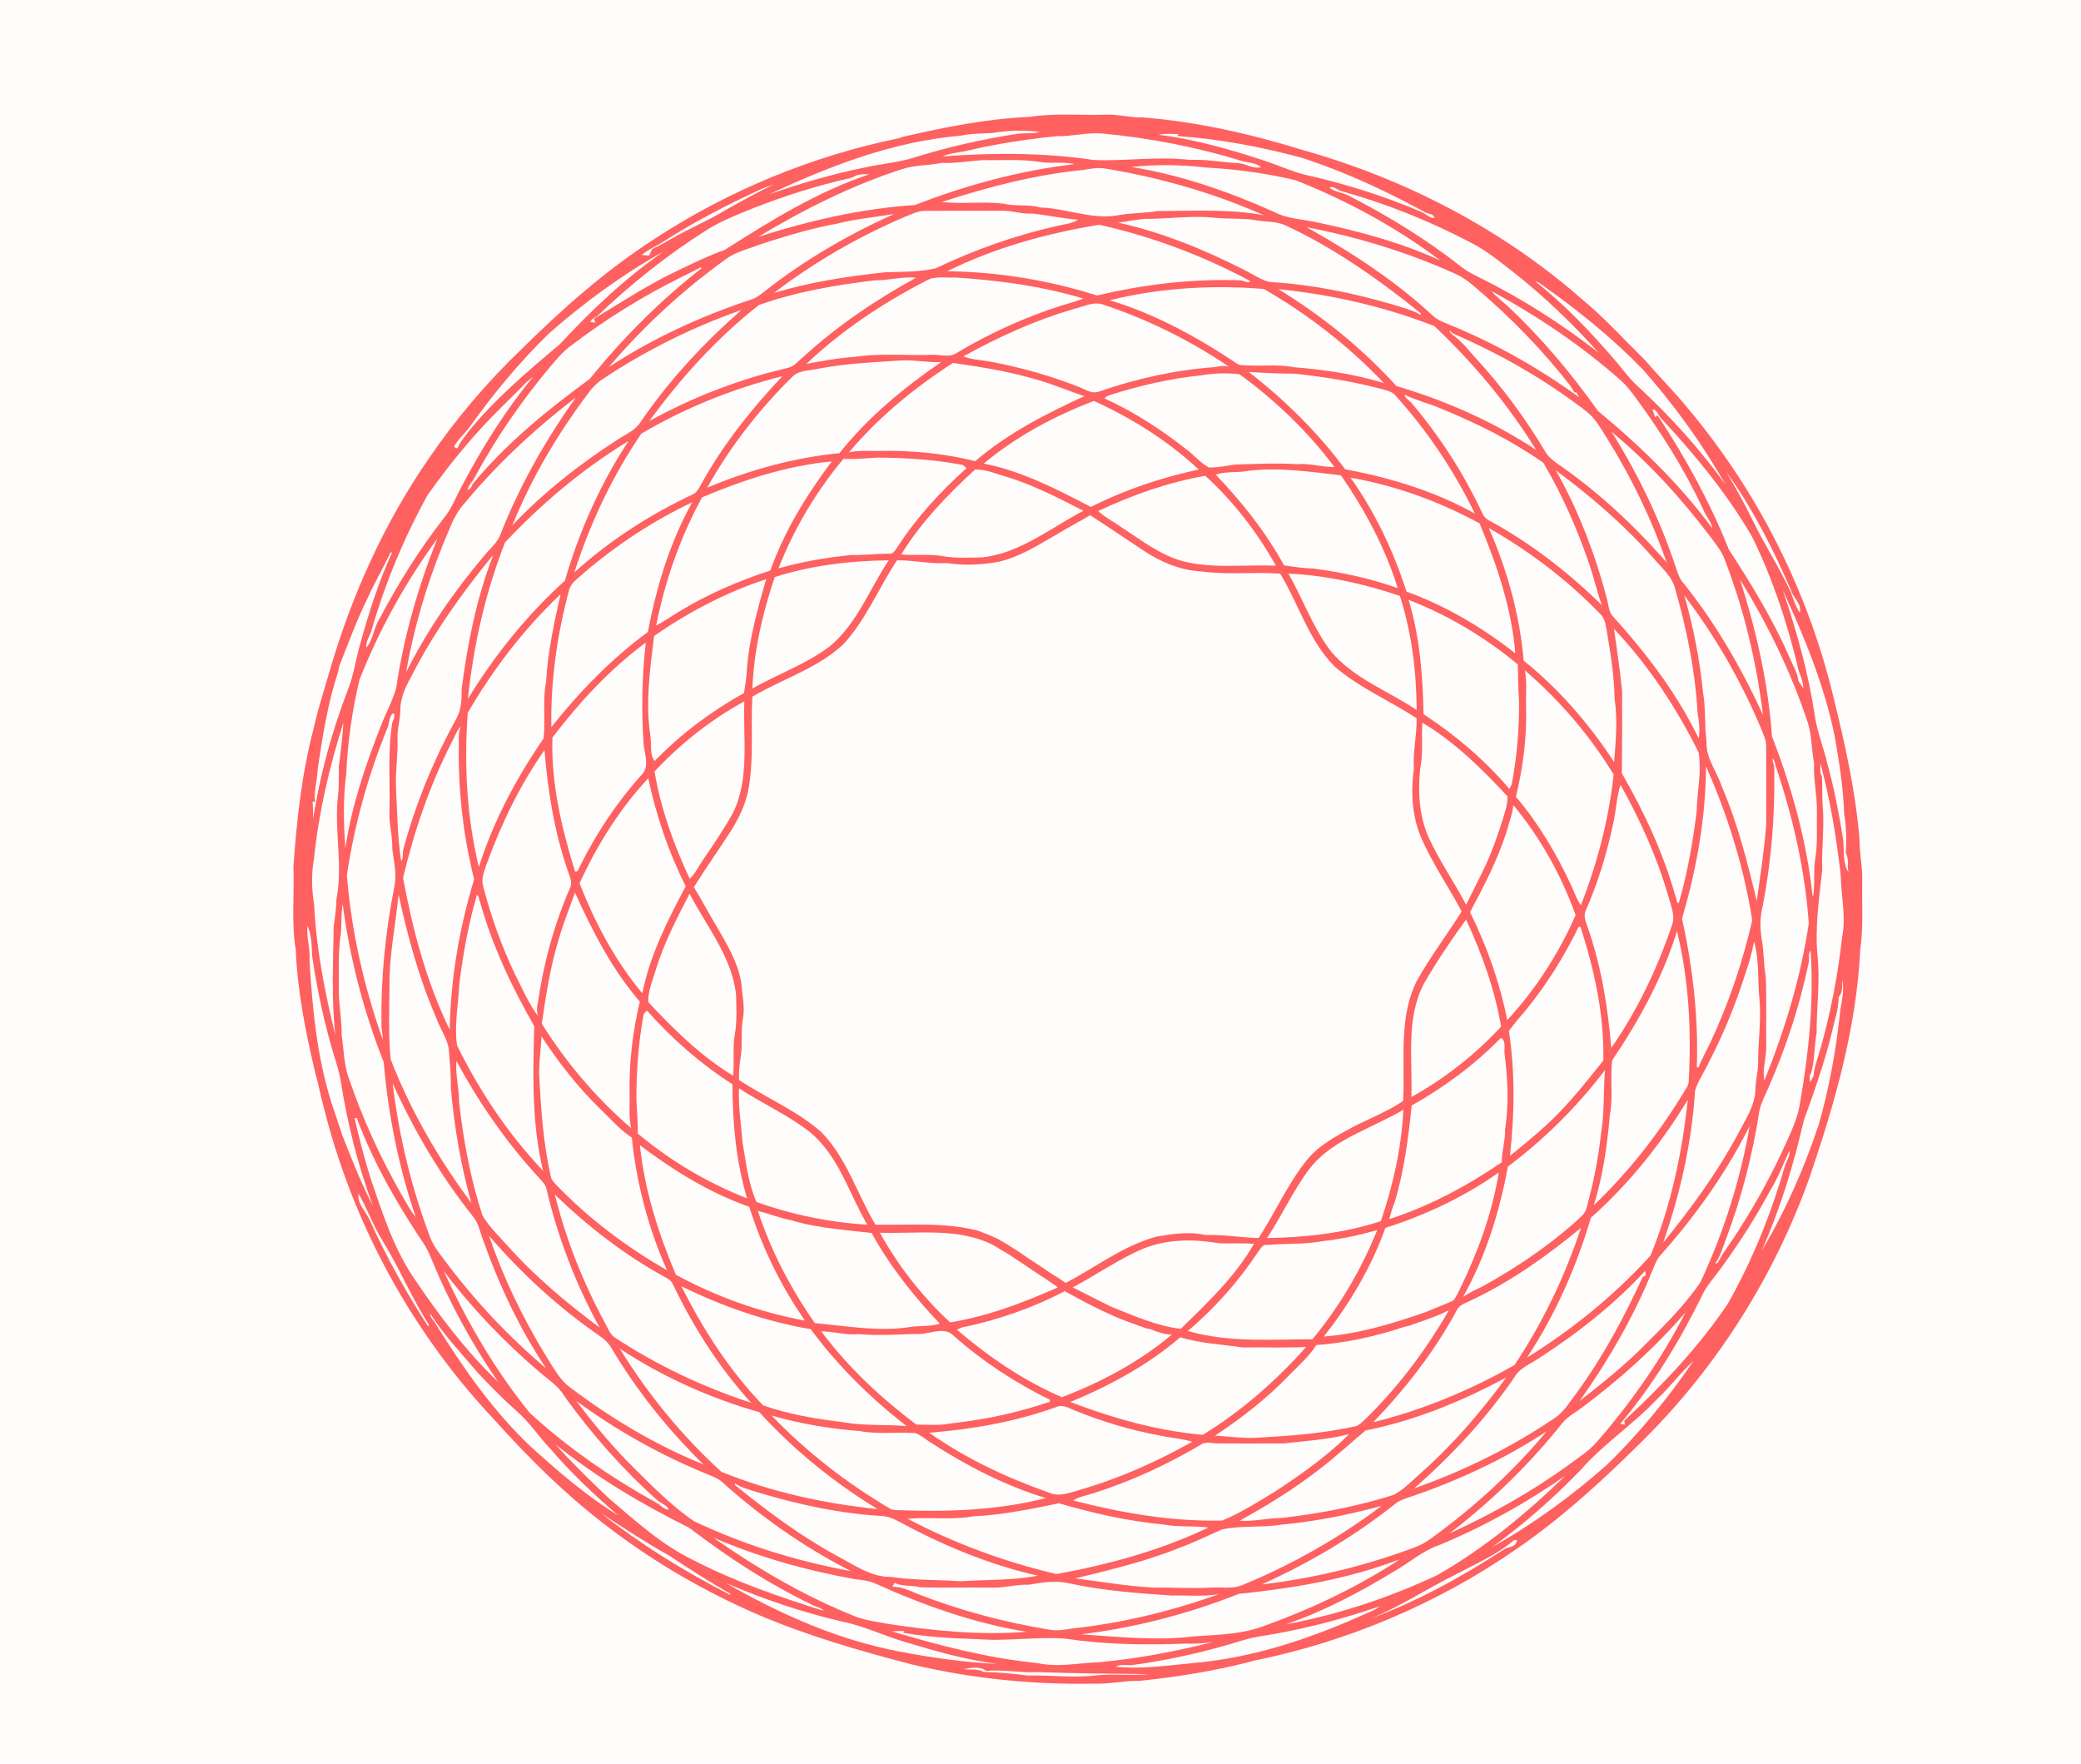 <?xml version="1.0" encoding="UTF-8" ?>
<!DOCTYPE svg PUBLIC "-//W3C//DTD SVG 1.1//EN" "http://www.w3.org/Graphics/SVG/1.1/DTD/svg11.dtd">
<svg width="780pt" height="661pt" viewBox="0 0 780 661" version="1.1" xmlns="http://www.w3.org/2000/svg">
<path fill="#fffcfc" d=" M 0.00 0.00 L 780.00 0.00 L 780.00 661.00 L 0.00 661.00 L 0.00 0.00 Z" />
<path fill="#ff6060" d=" M 385.92 43.81 C 395.21 42.33 404.65 43.26 414.01 42.99 C 418.76 42.70 423.38 44.16 428.12 43.99 C 448.64 45.60 468.85 50.21 488.51 56.29 C 526.56 67.04 562.54 85.63 592.40 111.66 C 601.13 118.86 608.76 127.26 616.79 135.20 C 621.97 141.34 627.75 146.96 632.80 153.22 C 658.90 184.36 677.70 221.60 687.17 261.12 C 691.55 278.85 695.57 296.76 697.01 314.99 C 696.92 320.02 698.18 324.96 698.00 330.00 C 697.81 338.64 698.53 347.34 697.25 355.92 C 695.87 385.22 687.67 413.67 678.26 441.29 C 664.78 479.11 642.63 513.87 613.80 541.84 C 599.53 555.94 584.61 569.51 568.00 580.83 C 538.73 601.04 505.32 615.17 470.48 622.30 C 456.26 626.13 441.65 628.44 427.03 629.98 C 421.32 629.83 415.72 631.27 410.02 631.01 C 387.10 631.45 364.14 629.13 341.82 623.82 C 321.95 618.68 302.14 612.92 283.26 604.79 C 264.41 596.53 246.44 586.24 229.99 573.86 C 213.50 561.68 198.82 547.22 185.16 531.98 C 154.12 499.05 131.86 457.94 121.09 413.99 C 119.99 410.20 119.45 406.26 118.25 402.52 C 114.64 387.18 111.47 371.62 110.86 355.87 C 109.13 345.69 110.40 335.28 109.98 325.00 C 111.19 307.39 113.13 289.69 117.68 272.55 C 119.17 265.75 121.36 259.12 123.28 252.43 C 131.50 223.86 143.77 196.36 160.71 171.87 C 170.88 156.95 182.63 143.13 195.69 130.66 C 211.01 115.48 227.31 101.13 245.49 89.42 C 273.26 71.26 304.50 58.47 336.99 51.78 C 337.36 51.65 338.11 51.39 338.48 51.26 C 354.09 47.68 369.90 44.47 385.92 43.81 Z" />
<path fill="#fffcfc" d=" M 360.14 50.85 C 364.03 49.99 367.99 50.06 371.94 49.83 C 377.82 48.90 383.84 48.65 389.75 49.46 C 387.19 50.17 384.52 49.85 381.91 50.07 C 368.23 52.14 354.69 55.21 341.49 59.39 C 335.79 61.01 329.85 61.46 324.09 62.79 C 311.89 65.24 299.93 68.77 288.18 72.86 C 310.95 62.21 334.89 52.95 360.14 50.85 Z" />
<path fill="#fffcfc" d=" M 396.04 51.02 C 401.71 51.20 407.25 49.57 412.94 50.01 C 430.58 51.67 448.11 55.02 465.08 60.21 C 467.63 61.08 470.55 60.84 472.73 62.64 C 469.64 63.42 466.95 61.32 463.96 61.12 C 457.94 60.86 452.02 59.60 445.97 59.94 C 433.97 58.51 421.97 60.47 409.95 59.96 C 391.23 57.18 372.05 57.21 353.27 58.62 C 356.30 57.22 359.70 57.24 362.89 56.40 C 373.79 53.81 384.91 52.19 396.04 51.02 Z" />
<path fill="#fffcfc" d=" M 434.29 50.50 C 436.71 49.94 439.23 50.21 441.71 50.26 L 441.33 50.99 C 457.26 52.09 473.09 55.11 488.51 59.30 C 504.45 64.56 519.71 71.66 534.42 79.71 C 535.50 80.13 537.54 80.25 537.65 81.71 C 535.70 81.82 534.30 79.92 532.52 79.32 C 518.50 73.35 503.88 68.78 489.00 65.46 C 483.82 64.15 478.97 61.83 473.88 60.22 C 460.97 55.96 447.79 52.19 434.29 50.50 Z" />
<path fill="#fffcfc" d=" M 352.98 61.05 C 358.00 61.25 362.96 60.40 367.96 60.03 C 375.32 60.09 382.73 59.58 390.04 60.73 C 394.25 61.40 398.58 60.48 402.73 61.53 C 382.23 63.91 362.14 69.37 342.93 76.84 C 322.93 78.14 303.19 82.69 284.11 88.81 C 301.18 78.54 319.12 69.53 338.11 63.39 C 342.92 61.76 348.05 62.11 352.98 61.05 Z" />
<path fill="#fffcfc" d=" M 424.00 62.57 C 433.27 61.57 442.77 61.71 452.05 62.79 C 463.33 63.40 474.62 64.93 485.61 67.54 C 504.85 75.18 523.31 85.14 539.84 97.63 C 525.25 90.94 509.60 86.71 493.93 83.41 C 488.44 82.09 482.54 82.15 477.47 79.39 C 460.40 71.77 442.49 65.53 424.00 62.57 Z" />
<path fill="#fffcfc" d=" M 353.00 75.71 C 370.20 70.09 387.83 65.49 405.87 63.71 C 408.57 63.26 411.33 62.71 414.09 63.14 C 434.57 66.52 454.80 72.23 473.71 80.67 C 460.65 78.20 447.25 79.09 434.02 79.08 C 428.99 79.97 423.86 79.74 418.86 80.72 C 409.07 82.38 399.65 78.04 389.93 77.78 C 385.43 76.44 380.69 77.48 376.16 76.32 C 368.48 75.45 360.70 76.50 353.00 75.71 Z" />
<path fill="#fffcfc" d=" M 321.19 65.65 C 322.66 65.26 324.21 65.18 325.73 65.36 C 306.30 71.86 288.77 82.78 271.57 93.69 C 265.65 95.77 260.00 98.54 254.35 101.25 C 243.29 106.45 233.06 113.18 222.61 119.46 L 223.15 120.96 C 222.68 120.87 221.76 120.71 221.29 120.62 C 221.77 119.64 222.70 119.03 223.69 118.63 C 236.34 106.54 250.09 95.56 264.89 86.20 C 270.28 82.81 276.23 80.48 282.11 78.10 C 293.79 73.52 305.78 69.66 318.04 66.90 C 319.16 66.68 320.17 66.15 321.19 65.65 Z" />
<path fill="#fffcfc" d=" M 284.96 71.02 C 286.58 70.30 288.25 69.73 289.94 69.21 C 283.80 72.06 277.91 75.40 272.00 78.69 C 265.38 82.76 258.14 85.68 251.43 89.61 C 249.16 90.94 246.86 92.22 244.46 93.32 C 244.17 93.93 243.60 95.14 243.31 95.75 C 242.39 95.71 241.46 95.65 240.55 95.59 C 243.08 93.35 246.28 92.20 249.04 90.31 C 260.49 82.95 272.63 76.74 284.96 71.02 Z" />
<path fill="#fffcfc" d=" M 498.27 70.33 C 500.05 69.49 501.38 71.44 503.05 71.71 C 519.68 76.34 535.78 82.83 551.08 90.81 C 556.90 93.74 561.95 97.89 567.07 101.85 C 578.65 110.93 589.29 121.19 599.12 132.11 C 585.27 121.40 570.46 111.89 554.75 104.13 C 552.37 102.97 549.99 101.76 547.90 100.13 C 534.75 89.79 520.45 80.98 505.57 73.37 C 503.22 72.11 500.40 72.02 498.27 70.33 Z" />
<path fill="#fffcfc" d=" M 339.25 81.23 C 341.74 80.25 344.24 78.95 346.99 79.02 C 356.30 78.98 365.62 79.01 374.94 79.00 C 378.99 78.78 382.89 80.31 386.96 80.04 C 392.68 80.65 398.33 81.93 404.10 82.33 C 401.68 83.90 398.75 84.05 396.03 84.71 C 380.36 88.26 365.13 93.66 350.64 100.58 C 344.54 101.99 338.15 101.82 331.91 102.04 C 317.79 103.51 303.68 105.68 290.06 109.80 C 305.16 98.25 321.77 88.69 339.25 81.23 Z" />
<path fill="#fffcfc" d=" M 313.88 83.79 C 320.87 82.00 328.08 81.40 335.17 80.19 C 317.88 87.93 301.37 97.54 286.47 109.28 C 284.92 110.54 283.30 111.77 281.34 112.31 C 262.70 118.55 244.63 126.77 228.19 137.59 C 241.24 122.22 256.18 108.50 272.57 96.76 C 276.20 94.27 280.58 93.29 284.63 91.70 C 285.60 91.36 286.58 91.04 287.57 90.72 C 296.21 87.98 304.95 85.41 313.88 83.79 Z" />
<path fill="#fffcfc" d=" M 429.04 82.04 C 437.70 82.09 446.34 80.72 455.01 81.58 C 460.36 82.23 465.80 81.61 471.12 82.61 C 474.63 83.18 478.33 82.91 481.66 84.39 C 500.05 92.91 516.70 104.66 532.42 117.34 C 532.45 117.53 532.51 117.90 532.55 118.09 C 529.57 116.18 526.08 115.44 522.77 114.36 C 507.50 109.84 491.74 106.60 475.84 105.68 C 472.49 104.86 469.67 102.78 466.61 101.29 C 451.53 93.61 435.69 87.08 419.12 83.45 C 422.44 83.05 425.70 82.25 429.04 82.04 Z" />
<path fill="#fffcfc" d=" M 355.05 101.65 C 372.89 92.80 392.37 87.46 411.98 84.23 C 431.72 88.62 450.84 95.78 468.65 105.37 C 467.92 106.40 465.80 104.96 464.65 105.05 C 446.69 104.45 428.68 106.58 411.22 110.76 C 393.07 105.01 374.08 101.90 355.05 101.65 Z" />
<path fill="#fffcfc" d=" M 489.75 85.16 C 509.15 88.90 528.18 94.70 546.15 102.93 C 548.94 104.30 551.41 106.24 553.71 108.31 C 566.49 119.19 578.22 131.31 588.56 144.52 C 589.11 145.36 589.63 146.22 590.12 147.11 L 590.75 146.97 C 591.04 147.46 591.62 148.42 591.91 148.90 C 576.77 137.95 560.41 128.66 543.09 121.63 C 541.12 120.77 539.03 120.04 537.39 118.63 C 523.14 105.34 506.71 94.65 489.75 85.16 Z" />
<path fill="#fffcfc" d=" M 205.87 124.86 C 219.08 113.30 233.33 102.82 248.69 94.29 C 234.42 104.20 221.69 116.21 209.91 128.94 C 197.82 139.10 185.68 149.38 175.65 161.66 C 174.17 163.75 172.39 165.67 171.41 168.07 L 170.16 167.48 C 171.47 164.85 173.73 162.95 175.54 160.70 C 184.63 147.94 194.62 135.77 205.87 124.86 Z" />
<path fill="#fffcfc" d=" M 262.48 100.26 L 263.09 100.45 C 247.45 112.57 233.47 126.71 221.01 142.05 C 205.16 153.64 189.72 166.19 177.17 181.39 C 176.86 182.39 176.24 183.29 175.25 183.70 C 175.43 181.80 177.19 180.60 177.95 178.92 C 185.90 164.10 195.54 150.21 206.33 137.32 C 208.65 134.65 210.89 131.85 213.77 129.75 C 226.83 119.75 240.87 111.01 255.62 103.74 C 257.92 102.60 260.23 101.50 262.48 100.26 Z" />
<path fill="#fffcfc" d=" M 327.95 105.05 C 333.12 105.12 338.18 103.57 343.37 104.08 C 328.36 112.31 314.06 121.94 301.39 133.50 C 299.37 135.11 297.67 137.48 294.98 137.95 C 276.98 142.14 259.56 148.88 243.38 157.80 C 255.15 141.68 268.68 126.70 284.40 114.35 C 298.38 109.32 313.22 106.81 327.95 105.05 Z" />
<path fill="#fffcfc" d=" M 347.09 105.24 C 350.40 103.23 354.40 104.25 358.06 104.00 C 374.22 105.06 390.42 107.19 405.98 111.88 C 403.27 113.07 400.38 113.71 397.58 114.60 C 383.89 119.01 370.71 124.99 358.39 132.39 C 355.54 134.20 352.09 132.70 348.96 132.99 C 339.34 133.30 329.64 132.28 320.10 133.79 C 314.09 134.13 308.18 135.33 302.26 136.36 C 315.52 123.83 330.88 113.58 347.09 105.24 Z" />
<path fill="#fffcfc" d=" M 575.37 105.39 C 576.15 105.49 576.77 105.99 577.44 106.40 C 591.06 115.93 604.06 126.43 615.67 138.36 C 627.50 151.70 638.00 166.25 646.84 181.75 C 637.48 168.77 626.76 156.75 615.05 145.85 C 611.67 142.99 608.98 139.47 606.21 136.05 C 596.80 125.01 586.77 114.39 575.37 105.39 Z" />
<path fill="#fffcfc" d=" M 415.90 112.53 C 434.72 107.87 454.42 106.74 473.70 108.30 C 490.26 117.83 505.56 129.71 518.72 143.58 C 507.78 140.23 496.36 138.51 484.98 137.64 C 478.14 136.26 471.08 137.60 464.26 136.69 C 449.28 126.64 433.25 117.72 415.90 112.53 Z" />
<path fill="#fffcfc" d=" M 479.18 108.38 C 499.15 110.40 518.92 114.90 537.64 122.22 C 552.21 136.02 565.21 151.50 575.75 168.61 C 559.69 157.99 541.84 150.13 523.40 144.69 C 510.55 130.50 495.49 118.36 479.18 108.38 Z" />
<path fill="#fffcfc" d=" M 559.05 109.10 C 576.52 118.60 593.14 129.75 607.99 143.01 C 609.92 144.80 611.47 146.95 613.06 149.04 C 622.69 162.11 631.40 175.93 638.26 190.66 C 639.22 193.23 641.38 195.29 641.82 198.04 C 629.65 181.51 614.77 167.07 598.95 154.04 C 588.98 139.97 577.84 126.68 565.25 114.86 C 563.17 112.95 560.88 111.26 559.05 109.10 Z" />
<path fill="#fffcfc" d=" M 402.80 115.72 C 406.43 114.79 410.26 112.74 414.02 114.33 C 430.52 119.89 446.28 127.67 460.68 137.48 C 458.84 136.84 456.94 137.37 455.10 137.61 C 440.39 138.67 425.85 141.91 411.92 146.76 C 409.14 147.79 406.62 145.83 404.13 144.92 C 393.32 140.65 382.05 137.57 370.62 135.43 C 367.41 134.93 364.14 134.74 361.08 133.57 C 374.34 126.23 388.21 119.91 402.80 115.72 Z" />
<path fill="#fffcfc" d=" M 225.49 142.35 C 241.76 131.45 259.42 122.66 277.90 116.18 C 263.74 128.62 250.79 142.50 240.15 158.09 C 238.19 161.29 234.61 162.70 231.62 164.68 C 217.29 173.87 203.82 184.50 192.07 196.82 C 199.20 179.18 209.01 162.65 220.43 147.45 C 221.84 145.49 223.50 143.72 225.49 142.35 Z" />
<path fill="#fffcfc" d=" M 545.02 125.89 C 544.33 125.31 543.41 124.83 543.36 123.84 L 544.51 124.97 C 562.35 132.63 579.32 142.39 594.71 154.26 C 598.26 157.08 600.34 161.21 602.76 164.95 C 611.75 179.39 619.10 194.82 624.74 210.87 C 612.65 197.00 599.08 184.35 583.92 173.89 C 582.01 172.58 580.16 171.07 579.04 169.00 C 571.55 156.52 562.86 144.73 552.97 134.06 C 550.45 131.21 548.06 128.20 545.02 125.89 Z" />
<path fill="#fffcfc" d=" M 307.08 138.12 C 316.95 136.23 326.98 135.82 336.99 135.13 C 342.26 134.73 347.47 135.92 352.73 135.72 C 338.64 145.39 325.28 156.44 314.61 169.86 C 297.56 171.48 280.87 176.16 265.10 182.77 C 273.62 167.40 284.59 153.42 297.10 141.10 C 299.77 138.56 303.74 138.97 307.08 138.12 Z" />
<path fill="#fffcfc" d=" M 357.20 136.03 C 367.88 137.57 378.59 139.26 388.96 142.40 C 394.91 144.06 400.57 146.57 406.44 148.47 C 392.01 155.09 377.66 162.41 365.55 172.84 C 353.63 169.88 341.28 168.70 329.01 169.00 C 325.40 169.01 321.75 168.76 318.19 169.55 C 329.29 156.37 342.73 145.33 357.20 136.03 Z" />
<path fill="#fffcfc" d=" M 468.12 139.45 C 473.75 139.72 479.38 140.05 485.02 140.04 C 495.80 141.15 506.55 142.84 517.05 145.61 C 519.21 146.20 521.70 146.55 523.20 148.41 C 535.09 161.60 545.07 176.51 552.80 192.49 C 537.79 184.09 521.03 179.04 504.17 175.86 C 493.95 162.08 481.66 149.95 468.12 139.45 Z" />
<path fill="#fffcfc" d=" M 450.15 140.68 C 454.89 139.88 459.82 139.69 464.56 140.26 C 478.05 150.04 490.16 161.71 500.18 175.04 C 495.40 175.11 490.78 173.50 485.99 173.99 C 478.30 173.46 470.61 173.90 462.93 174.11 C 459.67 174.59 456.41 175.26 453.11 175.22 C 450.10 173.58 447.86 170.89 445.19 168.81 C 435.55 161.19 425.16 154.40 413.97 149.31 C 414.52 148.69 415.19 148.28 415.98 148.06 C 427.10 144.52 438.53 141.88 450.15 140.68 Z" />
<path fill="#fffcfc" d=" M 197.25 143.29 C 198.10 142.60 198.96 141.92 199.82 141.25 C 189.40 153.82 180.74 167.76 173.11 182.16 C 170.88 186.28 169.25 190.77 166.21 194.39 C 157.02 206.15 149.14 218.89 142.16 232.07 C 140.01 235.41 139.96 239.65 137.31 242.72 C 137.03 240.39 138.63 238.46 139.23 236.31 C 144.34 218.64 151.41 201.53 160.33 185.44 C 168.59 173.86 177.59 162.76 187.77 152.81 C 190.90 149.61 194.20 146.57 197.25 143.29 Z" />
<path fill="#fffcfc" d=" M 240.40 162.51 C 256.84 152.82 274.76 145.64 293.27 140.97 C 281.80 153.12 271.29 166.28 263.13 180.91 C 262.14 182.59 261.34 184.69 259.35 185.43 C 243.39 192.97 228.35 202.65 215.27 214.54 C 221.17 196.16 229.49 178.45 240.40 162.51 Z" />
<path fill="#fffcfc" d=" M 529.42 151.46 C 528.59 150.16 526.67 149.53 526.47 147.93 C 531.03 150.15 536.02 151.34 540.68 153.36 C 553.87 158.80 566.78 165.23 578.47 173.45 C 585.64 185.63 591.40 198.65 595.89 212.05 C 597.56 216.91 598.61 221.96 600.40 226.77 C 587.85 214.57 573.94 203.66 558.53 195.29 C 556.98 194.58 555.90 193.26 555.29 191.70 C 548.47 177.23 539.74 163.67 529.42 151.46 Z" />
<path fill="#fffcfc" d=" M 172.92 190.05 C 185.51 174.70 200.05 161.00 215.84 148.99 C 204.53 164.80 194.89 181.84 187.71 199.92 C 186.68 203.21 183.90 205.35 181.79 207.91 C 170.34 221.41 160.16 236.08 152.24 251.92 C 155.10 235.25 159.98 218.95 166.34 203.29 C 168.35 198.79 169.84 193.97 172.92 190.05 Z" />
<path fill="#fffcfc" d=" M 368.73 173.74 C 380.94 163.55 395.18 155.92 410.01 150.27 C 424.29 156.77 437.82 165.24 449.30 175.97 C 435.33 178.99 421.65 183.51 408.89 190.01 C 396.09 183.34 383.01 176.56 368.73 173.74 Z" />
<path fill="#fffcfc" d=" M 619.38 153.59 C 620.89 152.97 621.81 156.30 622.95 157.18 C 635.56 170.64 647.31 185.08 656.65 201.03 C 664.18 216.29 669.60 232.56 673.65 249.07 C 674.03 252.13 675.99 254.79 675.90 257.93 C 675.29 257.05 674.69 256.16 674.12 255.27 C 673.74 252.02 671.90 249.24 670.69 246.28 C 664.52 232.12 656.43 218.91 648.03 205.99 C 640.96 188.25 631.74 171.45 621.22 155.54 L 620.43 156.47 C 620.11 155.49 619.76 154.53 619.38 153.59 Z" />
<path fill="#fffcfc" d=" M 604.04 161.84 C 618.06 173.43 630.37 186.97 641.31 201.47 C 643.02 203.84 644.93 206.11 646.10 208.82 C 653.56 227.79 658.32 247.76 660.81 267.98 C 652.73 250.36 642.97 233.44 630.81 218.32 C 629.51 216.86 628.92 214.98 628.31 213.18 C 622.39 195.14 614.14 177.90 604.04 161.84 Z" />
<path fill="#fffcfc" d=" M 189.26 203.35 C 202.97 188.72 218.45 175.69 235.60 165.27 C 225.02 181.33 217.08 199.16 211.73 217.62 C 197.52 230.50 185.36 245.57 175.38 261.93 C 177.46 241.94 181.92 222.11 189.26 203.35 Z" />
<path fill="#fffcfc" d=" M 316.11 172.01 C 320.41 172.15 324.70 171.76 328.99 171.50 C 339.68 171.58 350.36 172.26 360.89 174.27 C 361.24 174.56 361.95 175.14 362.31 175.43 C 352.64 184.09 343.76 193.72 336.65 204.61 C 335.70 205.80 335.01 207.92 333.05 207.48 C 328.36 207.57 323.68 208.10 318.99 208.01 C 309.81 208.94 300.68 210.50 291.79 213.01 C 297.61 198.16 305.88 184.25 316.11 172.01 Z" />
<path fill="#fffcfc" d=" M 263.17 186.37 C 278.67 179.86 294.94 174.47 311.74 172.96 C 302.34 185.49 294.01 199.01 288.73 213.82 C 276.75 217.71 265.10 222.74 254.35 229.33 C 251.54 231.02 248.88 232.96 245.94 234.42 C 249.29 217.68 254.95 201.35 263.17 186.37 Z" />
<path fill="#fffcfc" d=" M 365.46 175.99 C 369.57 175.84 373.37 177.64 377.27 178.70 C 387.35 181.78 396.74 186.64 406.08 191.44 C 393.72 197.86 382.33 207.39 368.03 208.91 C 363.31 208.99 358.54 209.28 353.86 208.51 C 348.56 207.51 343.14 208.31 337.80 207.80 C 345.20 195.76 355.09 185.50 365.46 175.99 Z" />
<path fill="#fffcfc" d=" M 467.95 176.44 C 479.52 175.10 491.14 176.79 502.63 178.16 C 511.61 191.19 519.21 205.28 523.90 220.44 C 513.61 216.80 502.92 214.45 492.11 213.07 C 488.47 212.98 484.88 212.43 481.29 211.89 C 474.43 199.39 465.52 188.18 455.69 177.90 C 459.64 176.52 463.90 177.30 467.95 176.44 Z" />
<path fill="#fffcfc" d=" M 583.15 176.28 C 596.37 186.07 608.92 196.85 619.79 209.23 C 622.83 212.88 626.88 216.12 627.97 220.97 C 632.24 235.95 635.40 251.34 636.26 266.90 C 636.79 270.14 637.30 273.44 636.68 276.72 C 628.60 259.95 617.17 245.00 604.75 231.22 C 602.94 229.56 603.02 226.99 602.38 224.80 C 598.02 207.92 591.72 191.48 583.15 176.28 Z" />
<path fill="#fffcfc" d=" M 647.08 176.90 C 656.96 190.53 664.59 205.76 671.30 221.18 C 672.03 224.18 675.53 226.25 674.58 229.62 C 673.00 227.32 672.23 224.64 671.28 222.05 C 666.93 212.60 661.18 203.87 656.68 194.50 C 653.76 188.48 650.47 182.66 647.08 176.90 Z" />
<path fill="#fffcfc" d=" M 411.61 191.53 C 424.40 185.53 437.82 180.74 451.78 178.33 C 462.36 187.98 471.24 199.50 478.22 212.00 C 466.66 211.57 454.90 213.20 443.56 210.40 C 434.93 208.10 427.79 202.47 420.43 197.66 C 417.50 195.60 414.25 193.98 411.61 191.53 Z" />
<path fill="#fffcfc" d=" M 506.21 179.03 C 523.12 181.99 539.53 187.96 554.59 196.19 C 561.06 211.73 566.63 228.02 567.95 244.87 C 555.64 235.19 541.96 227.08 527.21 221.74 C 522.31 206.60 515.45 192.02 506.21 179.03 Z" />
<path fill="#fffcfc" d=" M 218.79 214.76 C 231.12 204.23 244.79 195.18 259.46 188.25 C 251.07 203.26 246.05 220.01 242.83 236.86 C 229.13 246.96 217.19 259.22 206.65 272.53 C 206.37 255.19 208.79 237.89 213.31 221.15 C 214.04 218.26 216.79 216.71 218.79 214.76 Z" />
<path fill="#fffcfc" d=" M 396.22 200.21 C 400.28 197.72 404.53 195.56 408.60 193.10 C 415.32 197.40 421.89 201.93 428.56 206.32 C 434.96 210.57 442.30 213.74 450.06 214.14 C 459.94 215.54 469.92 214.27 479.85 215.01 C 486.82 226.49 490.57 240.11 500.25 249.80 C 509.46 257.80 520.86 262.56 531.00 269.20 C 531.07 275.52 529.55 281.73 529.96 288.07 C 528.78 296.54 529.20 305.43 532.46 313.42 C 536.67 323.29 542.81 332.15 547.87 341.58 C 542.43 350.23 536.24 358.42 531.21 367.32 C 524.02 381.32 526.75 397.51 525.92 412.62 C 520.18 416.52 513.55 419.11 507.34 422.25 C 501.01 425.68 494.35 429.14 489.76 434.86 C 482.59 443.82 477.99 454.44 471.73 464.00 C 465.09 463.85 458.55 462.59 451.88 462.89 C 445.75 461.47 439.52 462.46 433.42 463.49 C 421.00 466.85 410.69 474.96 399.42 480.84 C 397.83 479.66 396.18 478.58 394.46 477.61 C 391.48 475.58 388.49 473.56 385.46 471.61 C 381.66 468.97 377.79 466.40 373.72 464.19 C 371.37 463.09 368.97 462.12 366.54 461.25 C 354.00 457.99 340.96 459.23 328.14 459.00 C 321.23 447.50 317.39 433.93 307.76 424.22 C 298.57 416.16 287.10 411.48 277.00 404.76 C 276.91 401.76 277.17 398.78 277.68 395.83 C 278.37 391.21 277.61 386.49 278.43 381.88 C 279.33 377.56 278.18 373.23 277.93 368.92 C 276.68 360.26 271.79 352.79 267.52 345.35 C 264.93 341.13 262.72 336.68 260.07 332.50 C 264.50 325.44 269.30 318.63 273.82 311.63 C 276.69 307.12 279.09 302.26 280.29 297.03 C 282.73 285.19 281.33 273.07 282.00 261.09 C 293.34 254.39 306.54 250.52 316.27 241.30 C 324.66 232.07 329.38 220.32 336.21 210.00 C 342.50 209.89 348.68 211.46 354.99 211.03 C 361.49 212.04 368.08 211.73 374.52 210.49 C 382.42 208.66 389.27 204.17 396.22 200.21 Z" />
<path fill="#fffcfc" d=" M 558.03 197.90 C 573.31 206.59 587.45 217.35 599.69 229.98 C 601.83 231.96 601.93 234.96 602.45 237.63 C 603.80 245.66 605.07 253.73 605.18 261.89 C 606.40 269.78 605.60 277.72 605.01 285.63 C 595.70 271.37 584.40 258.29 571.12 247.61 C 569.62 230.50 564.95 213.62 558.03 197.90 Z" />
<path fill="#fffcfc" d=" M 134.73 254.79 C 142.14 235.98 152.04 218.13 163.96 201.82 C 156.73 219.87 151.30 238.69 148.49 257.95 C 147.02 263.02 144.40 267.65 142.56 272.58 C 136.83 287.21 131.76 302.27 129.44 317.86 C 128.80 308.61 128.53 299.21 129.79 290.00 C 130.30 278.16 131.99 266.32 134.73 254.79 Z" />
<path fill="#fffcfc" d=" M 146.36 207.06 L 146.97 207.08 C 141.91 217.96 138.33 229.47 135.10 241.01 C 133.39 246.79 132.64 252.84 130.42 258.47 C 124.44 274.07 119.92 290.29 117.40 306.78 C 117.42 304.65 117.29 302.53 117.17 300.41 L 118.08 300.55 C 117.57 296.35 118.97 292.29 119.09 288.12 C 120.93 275.81 122.86 263.38 126.82 251.56 C 126.92 251.04 127.12 250.00 127.22 249.48 C 130.58 241.08 133.64 232.54 137.67 224.42 C 140.32 218.51 143.63 212.93 146.36 207.06 Z" />
<path fill="#fffcfc" d=" M 184.46 208.47 L 184.76 208.31 C 178.58 224.33 175.21 241.34 173.03 258.34 C 173.04 262.03 172.99 265.90 171.11 269.21 C 162.63 284.64 155.82 301.03 151.27 318.05 C 150.67 319.37 151.36 321.84 150.36 322.65 C 148.91 313.50 148.93 304.25 148.41 295.01 C 148.17 288.99 149.20 283.01 149.00 276.99 C 148.80 273.30 150.06 269.75 150.04 266.08 C 150.06 261.75 151.84 257.70 153.93 253.99 C 162.21 237.63 172.86 222.62 184.46 208.47 Z" />
<path fill="#fffcfc" d=" M 290.38 216.29 C 304.14 211.84 318.70 210.16 333.11 210.00 C 325.89 220.77 321.32 233.67 311.10 242.16 C 302.27 248.94 291.58 252.55 282.00 258.08 C 282.58 243.84 285.83 229.79 290.38 216.29 Z" />
<path fill="#fffcfc" d=" M 482.93 214.99 C 497.16 215.62 511.20 218.80 524.70 223.34 C 529.13 237.11 530.91 251.68 531.00 266.10 C 520.24 258.90 507.38 254.30 498.88 244.14 C 492.09 235.29 488.43 224.60 482.93 214.99 Z" />
<path fill="#fffcfc" d=" M 245.17 238.35 C 258.12 229.37 272.20 221.97 287.21 217.05 C 283.95 228.14 280.82 239.39 279.95 250.97 C 279.87 253.91 279.27 256.81 278.87 259.73 C 266.59 266.58 255.15 275.10 245.37 285.23 C 243.36 282.48 244.29 278.96 243.78 275.82 C 241.86 263.35 243.66 250.75 245.17 238.35 Z" />
<path fill="#fffcfc" d=" M 664.17 276.00 C 662.77 255.97 658.25 236.27 652.19 217.15 C 662.43 233.79 671.11 251.44 677.31 269.99 C 679.17 275.14 678.91 280.66 679.95 285.97 C 679.65 292.37 681.24 298.65 681.00 305.04 C 680.92 310.71 681.31 316.41 680.37 322.03 C 679.61 326.54 680.38 331.16 679.65 335.65 L 679.36 335.65 C 677.20 315.19 671.59 295.16 664.17 276.00 Z" />
<path fill="#fffcfc" d=" M 668.24 221.18 C 676.33 238.78 683.81 256.86 687.67 275.91 C 689.39 285.54 690.88 295.24 691.24 305.03 C 692.08 309.91 692.11 314.87 691.86 319.81 C 693.16 321.87 692.26 324.60 692.86 326.94 C 690.55 323.30 691.27 318.96 690.89 314.89 C 689.33 305.17 687.49 295.49 684.88 285.99 C 683.46 279.97 681.07 274.19 680.19 268.05 C 677.79 252.07 673.40 236.47 668.24 221.18 Z" />
<path fill="#fffcfc" d=" M 175.33 267.14 C 184.80 250.86 196.38 235.67 210.09 222.73 C 207.69 233.56 205.28 244.45 204.69 255.55 C 203.30 262.54 204.51 269.72 203.75 276.75 C 193.55 291.61 184.90 307.73 179.49 324.97 C 174.90 306.10 173.93 286.44 175.33 267.14 Z" />
<path fill="#fffcfc" d=" M 638.35 259.80 C 637.15 247.42 634.74 235.14 631.33 223.17 C 642.90 238.46 652.58 255.17 660.00 272.85 C 660.92 275.13 662.10 277.44 661.99 279.99 C 662.04 289.66 662.01 299.33 662.00 309.01 C 661.31 318.62 659.80 328.14 658.46 337.69 C 654.98 323.12 651.27 308.52 645.34 294.71 C 643.50 289.10 639.33 284.15 639.65 277.98 C 638.77 271.94 639.46 265.80 638.35 259.80 Z" />
<path fill="#fffcfc" d=" M 527.98 224.82 C 542.83 230.58 556.69 238.87 568.93 249.06 C 568.96 253.69 569.05 258.32 569.38 262.95 C 569.44 273.37 568.58 283.74 566.62 293.98 C 566.34 294.55 566.05 295.12 565.75 295.68 C 556.50 284.81 545.53 275.48 533.58 267.69 C 533.30 253.24 532.17 238.73 527.98 224.82 Z" />
<path fill="#fffcfc" d=" M 604.94 235.68 C 617.86 249.30 628.33 265.22 636.68 282.01 C 637.86 289.32 636.11 296.67 635.95 304.00 C 634.52 315.64 632.51 327.25 629.22 338.53 C 628.16 338.31 628.50 336.68 628.02 336.02 C 623.50 319.77 616.29 304.40 607.91 289.83 C 608.03 279.59 608.00 269.29 608.01 259.02 C 607.16 251.22 606.11 243.45 604.94 235.68 Z" />
<path fill="#fffcfc" d=" M 207.06 276.43 C 217.17 263.16 228.58 250.77 242.05 240.83 C 240.63 253.50 240.37 266.33 241.26 279.07 C 241.65 282.83 243.59 287.56 240.34 290.53 C 231.20 300.77 223.52 312.28 217.42 324.57 C 216.86 325.29 216.79 327.01 215.52 326.58 C 210.51 310.37 206.49 293.50 207.06 276.43 Z" />
<path fill="#fffcfc" d=" M 572.00 265.03 C 571.86 260.44 572.39 255.81 571.57 251.27 C 584.59 262.44 595.90 275.65 604.83 290.29 C 603.01 307.11 598.69 323.57 592.54 339.31 C 590.97 337.07 590.14 334.45 588.98 332.01 C 583.48 320.08 576.71 308.65 568.19 298.62 C 570.87 287.65 572.33 276.33 572.00 265.03 Z" />
<path fill="#fffcfc" d=" M 245.33 289.14 C 255.09 278.70 266.44 269.70 279.00 262.85 C 278.45 276.80 281.09 291.60 274.75 304.64 C 271.33 310.77 267.39 316.59 263.43 322.38 C 261.81 324.72 260.62 327.39 258.51 329.36 C 252.54 316.54 247.66 303.13 245.33 289.14 Z" />
<path fill="#fffcfc" d=" M 147.27 267.33 C 148.57 267.78 147.38 269.86 147.03 270.80 C 145.24 281.76 146.28 292.90 145.98 303.96 C 145.70 308.71 147.22 313.32 147.03 318.08 C 147.58 322.71 148.79 327.40 147.88 332.07 C 144.44 349.15 142.73 366.58 142.98 383.99 C 142.92 385.93 143.50 387.81 143.51 389.75 C 136.41 369.85 131.70 349.01 130.02 327.97 C 132.84 309.14 137.95 290.64 145.15 273.02 C 146.06 271.19 145.68 268.76 147.27 267.33 Z" />
<path fill="#fffcfc" d=" M 117.65 322.12 C 119.45 304.69 123.38 287.51 128.73 270.83 C 128.34 276.20 127.75 281.60 127.03 286.97 C 126.91 290.65 127.14 294.35 126.71 298.03 C 125.14 310.96 128.64 324.02 126.13 336.89 C 126.00 340.28 125.64 343.64 125.09 346.99 C 124.87 360.60 124.19 374.29 125.66 387.84 C 121.73 371.85 118.54 355.57 117.75 339.11 C 116.85 333.50 116.61 327.72 117.65 322.12 Z" />
<path fill="#fffcfc" d=" M 533.12 270.86 C 545.33 278.06 555.40 288.19 565.03 298.44 C 565.14 301.43 564.09 304.25 563.26 307.07 C 561.53 312.59 559.64 318.08 557.26 323.36 C 554.85 328.68 552.07 333.83 549.52 339.09 C 545.01 330.48 539.38 322.46 535.36 313.61 C 531.86 305.53 531.42 296.55 532.33 287.91 C 533.49 282.29 532.76 276.54 533.12 270.86 Z" />
<path fill="#fffcfc" d=" M 169.61 277.62 C 170.62 275.84 171.19 273.71 172.68 272.27 C 171.92 274.45 171.88 276.75 171.97 279.03 C 171.69 296.01 173.56 313.04 177.72 329.53 C 172.16 347.82 168.93 366.81 168.54 385.92 C 159.84 367.98 154.69 348.55 151.07 329.02 C 155.28 311.26 161.23 293.86 169.61 277.62 Z" />
<path fill="#fffcfc" d=" M 182.55 323.43 C 188.00 308.56 194.94 294.11 204.09 281.14 C 205.35 296.64 207.83 312.14 213.01 326.86 C 213.65 328.71 214.58 330.77 213.70 332.71 C 207.65 346.53 203.69 361.22 201.56 376.14 C 201.13 377.68 201.21 379.21 201.63 380.75 C 198.00 375.96 195.72 370.33 192.96 365.03 C 187.97 354.46 183.98 343.41 181.08 332.10 C 180.24 329.11 181.61 326.20 182.55 323.43 Z" />
<path fill="#fffcfc" d=" M 664.30 284.29 C 665.41 284.99 665.24 286.77 665.85 287.87 C 672.09 306.70 676.58 326.24 677.97 346.03 C 674.98 366.29 669.00 386.00 661.34 404.96 C 660.46 400.63 662.17 396.37 662.01 392.03 C 661.88 383.32 662.23 374.60 661.83 365.90 C 660.94 361.26 661.23 356.50 660.29 351.88 C 659.69 347.80 659.63 343.58 660.71 339.57 C 663.89 322.89 665.31 305.93 665.04 288.94 C 665.21 287.33 664.52 285.82 664.30 284.29 Z" />
<path fill="#fffcfc" d=" M 682.36 286.18 C 686.04 299.84 688.33 313.91 689.93 327.97 C 690.04 335.66 692.00 343.36 690.49 351.03 C 688.91 365.22 686.23 379.30 682.34 393.04 C 681.41 396.44 680.02 399.75 679.74 403.30 C 679.31 404.04 678.88 404.79 678.46 405.54 C 678.33 404.40 677.99 403.10 678.86 402.15 C 680.22 397.22 680.01 392.06 680.90 387.05 C 680.88 377.40 682.25 367.75 681.23 358.10 C 680.23 347.33 681.88 336.67 683.01 326.00 C 682.69 318.02 683.90 310.05 683.18 302.08 C 682.87 298.42 683.12 294.76 682.91 291.11 C 681.93 289.63 682.34 287.83 682.36 286.18 Z" />
<path fill="#fffcfc" d=" M 630.45 344.22 C 635.96 325.72 639.33 306.54 639.45 287.22 C 647.61 305.63 653.64 324.99 656.78 344.90 C 653.21 360.53 648.02 375.80 641.27 390.36 C 639.76 393.57 637.98 396.65 636.67 399.96 L 636.00 400.01 C 636.66 381.25 634.46 362.52 630.45 344.22 Z" />
<path fill="#fffcfc" d=" M 217.22 331.05 C 223.79 316.76 232.22 303.19 242.98 291.68 C 245.97 305.70 250.57 319.36 257.02 332.17 C 250.25 344.89 243.59 358.02 240.75 372.27 C 230.54 360.07 223.01 345.81 217.22 331.05 Z" />
<path fill="#fffcfc" d=" M 604.78 308.10 C 605.76 303.45 605.97 298.66 607.39 294.11 C 614.84 307.40 621.14 321.36 625.36 336.01 C 626.28 339.54 628.11 343.30 626.62 346.95 C 621.12 363.11 613.73 378.74 603.93 392.74 C 602.67 377.60 600.27 362.46 595.27 348.05 C 594.64 345.94 593.35 343.66 594.29 341.45 C 599.01 330.77 602.37 319.52 604.78 308.10 Z" />
<path fill="#fffcfc" d=" M 567.25 301.76 C 577.36 313.94 585.23 328.09 590.58 342.97 C 584.28 357.34 575.61 370.81 564.94 382.32 C 562.16 368.27 557.34 354.70 551.00 341.87 C 556.21 332.09 561.35 322.21 564.73 311.61 C 565.60 308.33 566.90 305.16 567.25 301.76 Z" />
<path fill="#fffcfc" d=" M 149.39 335.27 C 152.80 351.01 157.05 366.63 163.48 381.43 C 164.86 385.24 167.24 388.67 168.16 392.63 C 168.58 397.72 169.06 402.82 169.00 407.94 C 170.28 422.41 172.72 436.82 176.66 450.83 C 164.31 434.27 153.86 416.20 146.39 396.93 C 145.64 388.07 145.83 379.08 146.00 370.17 C 145.75 358.44 148.27 346.90 149.39 335.27 Z" />
<path fill="#fffcfc" d=" M 178.74 335.43 C 179.69 335.77 179.42 337.14 179.89 337.86 C 184.43 354.30 191.80 369.82 200.24 384.58 C 199.73 402.68 199.28 421.04 203.54 438.78 C 190.45 424.98 179.71 408.92 171.33 391.86 C 170.17 384.26 171.80 376.58 172.14 368.96 C 173.53 357.65 175.56 346.39 178.74 335.43 Z" />
<path fill="#fffcfc" d=" M 215.50 334.53 C 222.06 348.98 229.38 363.31 239.82 375.41 C 237.03 387.04 235.70 399.04 236.00 411.00 C 236.07 414.95 235.65 418.95 236.58 422.84 C 223.54 411.54 212.20 398.31 203.08 383.66 C 204.62 373.05 206.25 362.42 209.39 352.14 C 211.07 346.15 213.47 340.40 215.50 334.53 Z" />
<path fill="#fffcfc" d=" M 258.46 334.95 C 264.87 347.30 274.41 358.68 275.91 372.97 C 275.98 377.92 276.32 382.95 275.40 387.85 C 274.57 392.91 275.30 398.06 274.78 403.16 C 262.68 395.84 252.57 385.83 242.98 375.57 C 242.86 371.22 244.74 367.19 245.92 363.09 C 248.94 353.23 253.77 344.10 258.46 334.95 Z" />
<path fill="#fffcfc" d=" M 128.47 338.88 C 131.09 359.17 136.31 379.10 143.83 398.12 C 145.52 417.83 149.42 437.41 155.83 456.15 C 153.81 453.79 152.45 450.97 150.85 448.33 C 142.76 434.28 135.97 419.47 130.75 404.12 C 128.86 398.91 128.89 393.32 128.05 387.90 C 128.19 381.90 126.79 375.99 127.00 369.98 C 127.07 363.62 126.71 357.23 127.62 350.92 C 128.24 346.93 127.68 342.85 128.47 338.88 Z" />
<path fill="#fffcfc" d=" M 533.70 368.65 C 538.52 360.37 543.86 352.37 549.51 344.65 C 555.44 357.45 560.30 370.82 562.64 384.77 C 552.93 395.28 541.52 404.21 529.01 411.16 C 529.51 396.96 526.87 381.79 533.70 368.65 Z" />
<path fill="#fffcfc" d=" M 115.27 347.00 C 116.75 350.52 116.88 354.28 116.97 358.03 C 118.60 369.49 121.02 380.83 124.13 391.98 C 125.32 396.25 126.91 400.43 127.66 404.82 C 130.16 420.85 134.12 436.69 139.76 451.92 C 135.33 443.41 131.84 434.46 128.33 425.55 C 127.00 421.54 125.69 417.53 124.31 413.55 C 118.83 396.21 117.08 378.02 116.00 359.97 C 116.41 355.59 114.75 351.38 115.27 347.00 Z" />
<path fill="#fffcfc" d=" M 591.69 347.36 C 591.87 347.36 592.23 347.37 592.41 347.37 C 597.57 363.53 601.38 380.45 600.95 397.49 C 594.24 405.88 587.55 414.36 579.62 421.65 C 575.18 425.63 570.65 429.50 565.96 433.18 C 567.68 417.68 567.93 401.84 565.56 386.38 C 567.50 383.74 569.60 381.23 571.76 378.77 C 579.63 369.15 586.26 358.54 591.69 347.36 Z" />
<path fill="#fffcfc" d=" M 604.28 397.38 C 614.42 382.41 623.23 366.30 628.57 348.96 C 633.04 367.26 634.01 386.25 632.97 405.01 C 633.07 406.68 631.92 407.98 631.15 409.33 C 621.77 424.81 610.48 439.22 597.39 451.72 C 600.81 440.76 602.44 429.29 603.40 417.87 C 604.70 411.11 603.44 404.14 604.28 397.38 Z" />
<path fill="#fffcfc" d=" M 657.48 352.87 C 659.50 360.07 658.74 367.58 659.52 374.94 C 660.17 382.98 658.89 390.99 658.97 399.03 C 658.84 402.01 658.04 404.92 657.98 407.91 C 657.98 414.37 654.04 419.80 651.24 425.34 C 643.46 439.75 633.78 453.01 623.43 465.65 C 629.78 447.34 634.13 428.17 635.34 408.79 C 636.56 404.84 639.03 401.41 640.75 397.67 C 646.25 387.01 650.77 375.85 654.35 364.41 C 655.72 360.66 656.66 356.77 657.48 352.87 Z" />
<path fill="#fffcfc" d=" M 677.87 361.09 C 678.37 359.72 677.57 357.13 678.65 356.35 C 679.91 375.29 678.01 394.35 674.74 413.03 C 673.76 420.02 670.33 426.28 667.49 432.64 C 662.60 443.01 656.94 453.02 650.70 462.64 C 648.54 466.05 645.97 469.20 644.10 472.79 C 643.91 473.36 643.46 473.56 642.92 473.54 C 644.77 470.93 645.61 467.80 646.77 464.86 C 652.72 449.09 656.96 432.69 659.50 416.05 C 660.20 413.16 661.60 410.51 662.77 407.80 C 669.38 392.81 674.51 377.13 677.87 361.09 Z" />
<path fill="#fffcfc" d=" M 690.47 367.09 C 691.55 371.59 689.96 375.99 689.58 380.45 C 688.07 394.33 685.52 408.11 681.69 421.54 C 676.20 437.97 669.18 453.96 660.28 468.83 C 667.27 453.14 672.24 436.64 676.10 419.93 C 680.01 409.09 683.88 398.21 686.61 386.99 C 687.56 382.60 689.17 378.30 689.16 373.75 C 690.79 371.87 690.49 369.40 690.47 367.09 Z" />
<path fill="#fffcfc" d=" M 241.26 380.09 C 241.56 379.74 242.16 379.06 242.46 378.72 C 251.86 389.33 262.59 398.73 274.54 406.37 C 274.54 420.79 275.89 435.26 280.02 449.14 C 265.16 443.31 251.23 435.08 239.02 424.81 C 239.15 420.53 238.69 416.27 238.54 412.00 C 238.50 401.29 239.33 390.62 241.26 380.09 Z" />
<path fill="#fffcfc" d=" M 202.96 388.43 C 209.43 398.26 216.69 407.64 225.19 415.82 C 228.95 419.47 232.43 423.48 236.83 426.39 C 238.57 443.50 243.02 460.36 250.00 476.08 C 234.70 467.32 220.48 456.58 208.26 443.85 C 207.60 443.16 207.04 442.40 206.59 441.57 C 203.65 428.92 202.78 415.94 202.09 403.01 C 201.97 398.13 202.74 393.29 202.96 388.43 Z" />
<path fill="#fffcfc" d=" M 562.55 389.00 C 564.77 390.10 563.56 393.53 564.01 395.59 C 565.20 404.81 565.53 414.20 564.12 423.43 C 564.26 427.55 562.81 431.49 562.90 435.61 C 549.85 444.49 535.82 452.03 520.76 456.90 C 521.26 454.75 521.92 452.64 522.74 450.60 C 526.33 438.79 527.84 426.55 529.14 414.33 C 541.35 407.46 552.75 399.04 562.55 389.00 Z" />
<path fill="#fffcfc" d=" M 171.08 397.67 C 179.42 413.08 189.41 427.62 201.24 440.56 C 202.64 442.23 204.55 443.71 204.92 445.99 C 209.15 463.98 215.86 481.40 224.77 497.59 C 212.44 488.35 200.51 478.45 190.26 466.91 C 186.99 463.22 183.28 459.79 180.81 455.49 C 176.33 441.72 173.68 427.39 172.06 413.01 C 172.14 407.86 170.61 402.82 171.08 397.67 Z" />
<path fill="#fffcfc" d=" M 565.18 437.22 C 578.93 426.94 591.18 414.73 601.58 401.07 C 600.95 409.00 601.43 417.01 600.09 424.87 C 599.08 434.34 597.15 443.71 594.63 452.89 C 593.99 455.23 591.83 456.59 590.22 458.21 C 579.59 467.56 567.77 475.49 555.37 482.29 C 554.86 482.53 553.85 483.01 553.35 483.26 C 551.62 484.07 549.94 484.98 548.38 486.08 C 556.83 471.03 562.09 454.18 565.18 437.22 Z" />
<path fill="#fffcfc" d=" M 147.16 405.99 C 155.17 423.71 165.09 440.60 177.21 455.83 C 179.40 458.38 179.93 461.82 181.12 464.88 C 187.09 481.69 194.74 497.98 204.68 512.83 C 190.50 500.90 177.78 487.29 166.72 472.44 C 164.73 469.74 162.53 467.12 161.33 463.96 C 154.23 445.32 149.53 425.79 147.16 405.99 Z" />
<path fill="#fffcfc" d=" M 277.00 407.90 C 285.72 413.61 295.38 417.87 303.61 424.33 C 314.44 433.24 318.19 447.33 325.09 459.00 C 310.97 458.15 296.88 455.29 283.53 450.47 C 280.40 443.43 279.63 435.54 278.29 428.00 C 277.84 421.30 276.63 414.65 277.00 407.90 Z" />
<path fill="#fffcfc" d=" M 632.62 412.14 C 630.51 432.09 626.28 452.00 618.64 470.58 C 605.14 485.46 589.40 498.23 572.34 508.82 C 582.98 492.75 590.84 474.86 596.30 456.40 C 610.60 443.67 622.74 428.53 632.62 412.14 Z" />
<path fill="#fffcfc" d=" M 508.68 424.73 C 514.44 421.77 520.40 419.21 526.01 415.94 C 525.31 430.15 522.17 444.19 517.59 457.66 C 503.86 462.16 489.31 463.81 474.92 464.00 C 480.55 455.50 484.72 446.08 490.91 437.95 C 495.52 432.00 502.04 428.04 508.68 424.73 Z" />
<path fill="#fffcfc" d=" M 132.88 419.00 L 133.71 419.02 C 140.01 435.92 149.12 451.68 159.16 466.63 C 160.42 468.56 161.24 470.74 162.13 472.87 C 168.69 488.70 176.97 503.80 186.69 517.91 C 174.92 506.64 164.97 493.57 155.87 480.09 C 147.97 468.88 143.70 455.68 139.29 442.83 C 136.79 434.99 134.69 427.03 132.88 419.00 Z" />
<path fill="#fffcfc" d=" M 621.91 470.95 C 635.22 456.18 646.85 439.78 655.82 422.01 C 652.33 442.19 646.07 461.92 637.40 480.47 C 631.46 489.29 623.78 496.80 616.28 504.30 C 608.81 511.84 600.50 518.48 592.14 525.00 C 602.88 509.79 612.33 493.59 619.31 476.30 C 620.07 474.47 620.74 472.56 621.91 470.95 Z" />
<path fill="#fffcfc" d=" M 239.85 429.22 C 252.40 438.65 265.95 447.10 280.83 452.29 C 285.63 467.44 292.62 481.92 301.73 494.96 C 284.82 491.86 268.42 485.97 253.33 477.75 C 246.77 462.26 241.58 446.00 239.85 429.22 Z" />
<path fill="#fffcfc" d=" M 663.77 445.71 C 666.62 441.15 668.43 436.09 670.68 431.29 C 671.05 433.17 669.81 434.72 669.21 436.39 C 663.99 454.51 656.95 472.18 647.64 488.59 C 636.70 504.85 623.15 519.17 608.81 532.45 L 609.04 533.98 C 608.61 533.89 607.74 533.72 607.31 533.63 C 619.72 518.94 629.77 502.30 638.22 485.04 C 639.77 481.81 642.25 479.18 644.32 476.30 C 651.50 466.57 658.07 456.37 663.77 445.71 Z" />
<path fill="#fffcfc" d=" M 561.78 439.41 C 559.35 454.40 554.11 468.89 547.47 482.54 C 546.59 484.19 545.94 486.04 544.66 487.45 C 541.36 489.01 537.91 490.20 534.58 491.68 C 522.15 496.00 509.32 499.96 496.17 500.92 C 505.87 488.65 514.00 474.97 519.27 460.20 C 534.34 455.38 548.85 448.58 561.78 439.41 Z" />
<path fill="#fffcfc" d=" M 138.66 457.44 C 137.29 454.09 133.78 451.31 134.40 447.40 C 137.81 453.25 140.00 459.72 143.65 465.46 C 149.83 475.56 154.39 486.56 160.76 496.54 L 160.47 497.10 C 152.25 484.42 144.86 471.22 138.66 457.44 Z" />
<path fill="#fffcfc" d=" M 207.98 447.74 C 220.42 459.70 234.16 470.44 249.36 478.70 C 250.63 479.35 251.85 480.24 252.37 481.64 C 260.00 497.58 269.65 512.66 281.54 525.76 C 263.56 519.88 246.31 511.74 230.51 501.33 C 228.47 500.01 227.77 497.51 226.58 495.53 C 218.48 480.43 212.06 464.40 207.98 447.74 Z" />
<path fill="#fffcfc" d=" M 284.06 453.83 C 288.26 454.90 292.30 456.51 296.56 457.33 C 298.37 457.95 300.26 458.30 302.12 458.80 C 310.24 460.50 318.48 461.20 326.70 462.11 C 333.55 474.59 342.48 485.80 352.26 496.09 C 348.31 497.38 344.12 496.68 340.11 497.50 C 328.51 499.07 316.90 496.91 305.39 495.88 C 296.39 482.93 288.99 468.84 284.06 453.83 Z" />
<path fill="#fffcfc" d=" M 551.42 487.33 C 566.38 480.32 579.85 470.63 592.58 460.20 C 586.58 478.32 578.27 495.67 567.69 511.57 C 551.10 521.03 533.30 528.45 514.74 533.02 C 526.82 520.42 537.68 506.53 546.00 491.14 C 546.95 488.91 549.49 488.39 551.42 487.33 Z" />
<path fill="#fffcfc" d=" M 495.93 465.14 C 502.79 464.42 509.55 462.87 516.19 461.04 C 510.27 475.81 502.08 489.68 491.93 501.94 C 476.33 502.00 460.34 503.22 445.22 498.84 C 455.28 490.33 464.12 480.38 471.42 469.41 C 472.39 468.26 473.10 466.26 474.97 466.61 C 481.96 465.93 489.03 466.47 495.93 465.14 Z" />
<path fill="#fffcfc" d=" M 329.80 462.01 C 344.02 462.48 359.15 459.93 372.32 466.68 C 374.38 467.94 376.45 469.18 378.54 470.39 C 380.51 471.77 382.51 473.10 384.55 474.39 C 388.47 477.19 392.63 479.63 396.50 482.50 C 383.54 488.25 370.17 493.34 356.10 495.61 C 345.64 485.88 336.71 474.51 329.80 462.01 Z" />
<path fill="#fffcfc" d=" M 204.78 508.43 C 196.04 494.16 188.69 479.00 183.30 463.14 C 195.41 477.27 209.26 489.96 224.57 500.57 C 226.32 501.75 227.95 503.17 229.04 505.01 C 238.58 521.07 250.32 535.81 263.67 548.85 C 245.88 541.69 229.24 531.71 213.93 520.18 C 209.78 517.23 207.47 512.59 204.78 508.43 Z" />
<path fill="#fffcfc" d=" M 428.91 467.83 C 437.81 464.33 447.67 464.37 456.98 465.96 C 461.33 466.11 465.69 465.88 470.04 466.14 C 462.99 478.42 452.62 488.26 442.56 498.03 C 433.44 496.96 424.87 493.09 416.39 489.70 C 411.59 487.34 406.84 484.87 402.06 482.48 C 411.11 477.78 419.46 471.72 428.91 467.83 Z" />
<path fill="#fffcfc" d=" M 166.31 476.31 C 176.73 490.16 188.79 502.74 201.95 514.01 C 205.35 516.97 209.37 519.41 211.65 523.43 C 221.74 537.40 233.16 550.46 246.02 561.95 C 247.34 563.41 249.93 563.90 250.64 565.73 C 248.75 565.89 247.55 563.88 245.94 563.16 C 228.96 553.75 212.84 542.65 198.53 529.51 C 185.44 513.36 174.92 495.20 166.31 476.31 Z" />
<path fill="#fffcfc" d=" M 576.39 509.31 C 591.00 499.92 604.89 489.05 616.64 476.30 C 616.70 476.74 616.82 477.63 616.88 478.07 L 615.73 478.57 C 608.74 493.72 600.86 508.53 590.97 522.01 C 588.54 525.19 586.47 528.78 583.18 531.17 C 566.74 542.36 548.77 551.22 530.03 557.84 C 544.23 545.45 557.15 531.51 567.80 515.93 C 569.73 512.67 573.39 511.32 576.39 509.31 Z" />
<path fill="#fffcfc" d=" M 255.40 482.09 C 270.73 489.58 286.99 495.34 303.86 498.15 C 314.03 511.92 326.30 524.02 339.82 534.49 C 331.89 533.79 323.88 534.48 316.03 533.03 C 305.91 531.79 295.65 530.12 286.03 526.72 C 273.44 513.72 263.50 498.24 255.40 482.09 Z" />
<path fill="#fffcfc" d=" M 360.75 497.46 C 374.05 494.73 387.01 490.23 399.04 483.92 C 407.86 488.77 416.82 493.49 426.40 496.69 C 427.41 497.05 428.43 497.42 429.44 497.81 C 429.96 497.92 430.99 498.14 431.51 498.24 C 433.94 499.36 436.54 500.07 439.22 500.21 C 427.05 510.40 412.83 518.00 398.04 523.65 C 383.62 517.48 370.56 508.52 358.68 498.36 C 359.35 498.02 360.04 497.72 360.75 497.46 Z" />
<path fill="#fffcfc" d=" M 542.50 491.31 L 542.94 491.30 C 534.04 506.69 523.20 521.03 510.28 533.28 C 509.85 533.56 508.99 534.13 508.56 534.41 C 495.90 537.34 482.93 538.18 469.99 538.91 C 465.11 539.06 460.26 538.30 455.40 538.08 C 465.42 531.45 474.98 524.00 483.32 515.32 C 486.82 511.71 490.67 508.37 493.40 504.11 C 504.62 503.31 515.79 500.82 526.46 497.25 C 526.98 497.14 528.02 496.91 528.54 496.80 C 529.52 496.37 530.53 496.00 531.56 495.69 C 535.25 494.33 539.02 493.17 542.50 491.31 Z" />
<path fill="#fffcfc" d=" M 161.23 492.28 C 166.33 500.37 173.08 507.37 179.26 514.68 C 183.96 519.69 188.80 524.59 193.95 529.13 C 198.59 533.20 201.93 538.46 206.19 542.89 C 213.96 551.94 222.61 560.19 231.68 567.93 C 219.78 560.69 209.20 551.44 198.87 542.13 C 184.83 528.82 173.65 512.79 163.45 496.43 C 162.86 495.03 161.13 493.83 161.23 492.28 Z" />
<path fill="#fffcfc" d=" M 593.31 527.26 C 607.28 516.81 620.36 505.10 631.75 491.87 C 622.86 509.24 611.60 525.37 598.81 540.09 C 595.93 543.58 592.05 545.98 588.47 548.66 C 574.38 558.91 559.13 567.51 543.28 574.72 C 558.96 562.72 573.23 548.86 585.55 533.42 C 587.64 530.80 590.71 529.29 593.31 527.26 Z" />
<path fill="#fffcfc" d=" M 307.83 498.97 C 312.56 499.00 317.16 500.52 321.93 500.01 C 329.65 500.74 337.36 500.00 345.08 499.94 C 349.14 499.69 354.21 497.17 357.48 500.65 C 368.34 510.29 380.60 518.26 393.61 524.68 C 393.57 524.85 393.50 525.20 393.47 525.37 C 381.66 529.39 369.39 532.05 356.99 533.40 C 352.54 534.33 347.96 533.94 343.46 533.93 C 330.13 523.87 317.80 512.41 307.83 498.97 Z" />
<path fill="#fffcfc" d=" M 442.37 501.21 C 450.05 503.51 458.11 503.90 465.99 505.01 C 473.84 504.89 481.70 505.22 489.55 504.84 C 478.26 517.55 465.33 528.87 450.82 537.76 C 433.76 536.27 417.15 531.53 401.18 525.46 C 415.92 519.33 430.22 511.65 442.37 501.21 Z" />
<path fill="#fffcfc" d=" M 232.29 505.45 C 248.33 516.03 266.14 524.03 284.62 529.28 C 297.53 543.44 312.57 555.65 328.95 565.60 C 308.97 563.54 289.06 559.21 270.42 551.64 C 255.60 538.17 242.81 522.49 232.29 505.45 Z" />
<path fill="#fffcfc" d=" M 621.25 524.22 C 626.08 519.80 629.91 514.39 634.77 510.06 C 625.15 524.07 614.36 537.34 602.13 549.16 C 588.98 560.75 574.72 571.17 559.41 579.74 C 571.16 571.24 582.09 561.62 592.19 551.22 C 600.88 541.18 612.19 533.91 621.25 524.22 Z" />
<path fill="#fffcfc" d=" M 511.85 536.12 C 530.33 532.45 548.02 525.15 564.59 516.25 C 555.18 529.05 544.80 541.19 532.91 551.75 C 529.53 554.70 526.40 558.10 522.43 560.24 C 508.63 564.61 494.34 567.33 479.98 568.95 C 474.85 568.91 469.82 570.38 464.68 569.92 C 475.03 564.18 485.16 557.98 494.50 550.68 C 500.54 546.14 506.04 540.95 511.85 536.12 Z" />
<path fill="#fffcfc" d=" M 238.24 550.81 C 230.15 542.87 222.87 534.16 216.07 525.11 C 231.31 536.25 247.90 545.54 265.40 552.64 C 266.99 553.32 268.66 553.91 270.08 554.94 C 284.83 568.26 301.26 579.80 318.97 588.85 C 298.65 585.12 278.70 578.98 260.04 570.08 C 252.01 564.60 245.13 557.62 238.24 550.81 Z" />
<path fill="#fffcfc" d=" M 348.27 536.97 C 364.50 535.68 380.72 532.88 396.07 527.28 C 398.53 526.27 400.87 527.88 403.09 528.74 C 413.05 532.73 423.36 535.90 433.92 537.86 C 438.22 538.85 442.67 539.08 446.91 540.35 C 433.65 547.76 419.73 554.06 405.11 558.25 C 401.22 559.38 397.01 561.21 393.03 559.37 C 377.28 553.80 361.94 546.63 348.27 536.97 Z" />
<path fill="#fffcfc" d=" M 333.50 565.36 C 317.28 555.79 302.25 544.13 289.21 530.53 C 300.05 533.66 311.28 535.52 322.52 536.38 C 329.28 537.61 336.18 536.67 343.00 537.09 C 345.28 537.79 347.04 539.61 349.09 540.81 C 362.45 549.43 376.78 556.84 392.02 561.47 C 374.39 565.96 356.09 566.69 337.97 566.02 C 336.47 565.91 334.83 566.21 333.50 565.36 Z" />
<path fill="#fffcfc" d=" M 579.76 536.43 C 567.11 551.51 552.53 564.93 536.58 576.45 C 534.59 577.93 532.43 579.17 530.10 580.00 C 511.69 586.87 492.46 591.57 472.93 593.82 C 490.61 585.84 507.46 575.93 522.66 563.85 C 523.93 562.74 525.47 562.05 527.06 561.53 C 545.57 555.39 563.44 547.14 579.76 536.43 Z" />
<path fill="#fffcfc" d=" M 481.18 540.98 C 489.37 540.02 497.67 539.57 505.69 537.48 C 497.59 545.61 488.11 552.27 478.56 558.60 C 471.94 562.66 465.33 566.86 458.16 569.88 C 439.27 570.33 420.46 567.06 402.20 562.36 C 404.26 561.07 406.67 560.59 408.98 559.91 C 423.47 555.40 437.36 549.01 450.39 541.26 C 452.37 540.10 454.74 541.09 456.90 540.98 C 464.99 541.02 473.09 541.01 481.18 540.98 Z" />
<path fill="#fffcfc" d=" M 208.15 541.29 C 223.59 553.71 240.70 563.85 258.41 572.65 C 272.83 583.68 288.12 593.64 304.50 601.51 C 305.84 602.29 307.73 602.46 308.72 603.72 C 292.12 598.51 275.55 592.84 260.05 584.80 C 248.14 579.13 238.31 570.13 228.36 561.66 C 221.39 555.11 214.53 548.41 208.15 541.29 Z" />
<path fill="#fffcfc" d=" M 539.07 579.22 C 555.86 572.31 571.83 563.46 586.72 553.08 C 572.11 567.23 556.27 580.36 538.54 590.43 C 520.59 598.80 501.59 605.17 482.09 608.75 C 496.37 603.83 509.80 596.64 522.71 588.85 C 528.19 585.69 533.05 581.39 539.07 579.22 Z" />
<path fill="#fffcfc" d=" M 275.59 556.66 C 275.55 556.48 275.48 556.13 275.44 555.95 C 277.99 557.66 281.03 558.35 283.92 559.29 C 299.28 563.95 315.15 567.34 331.18 568.22 C 332.96 568.47 334.65 569.10 336.25 569.92 C 352.86 578.93 370.49 586.41 388.98 590.54 C 379.42 592.42 369.67 592.00 360.00 592.63 C 351.32 592.03 342.59 592.34 333.99 591.00 C 326.44 591.14 320.13 586.48 313.72 583.14 C 300.09 575.72 287.63 566.40 275.59 556.66 Z" />
<path fill="#fffcfc" d=" M 365.07 568.27 C 375.79 567.80 386.36 565.57 396.85 563.41 C 409.69 567.13 422.79 570.14 436.13 571.37 C 441.68 572.44 447.36 571.75 452.95 572.50 C 434.94 581.08 415.54 586.38 395.97 589.94 C 376.59 585.39 357.78 578.49 340.17 569.20 C 348.46 568.51 356.85 569.77 365.07 568.27 Z" />
<path fill="#fffcfc" d=" M 480.60 571.38 C 493.20 570.21 505.66 567.70 517.86 564.36 C 501.95 576.37 484.49 586.30 466.06 593.89 C 462.27 595.69 457.98 594.75 453.96 595.01 C 446.64 595.40 439.33 594.93 432.02 595.00 C 422.29 594.44 412.67 592.79 403.00 591.57 C 416.22 588.33 429.54 585.19 442.19 580.06 C 447.64 578.07 452.83 575.46 458.15 573.18 C 465.53 571.66 473.19 572.61 480.60 571.38 Z" />
<path fill="#fffcfc" d=" M 225.28 567.15 C 233.74 572.64 242.14 578.22 250.97 583.12 C 258.44 588.12 266.06 592.90 273.84 597.40 L 273.62 597.70 C 256.61 589.02 240.34 578.90 225.28 567.15 Z" />
<path fill="#fffcfc" d=" M 267.30 576.25 C 284.20 583.54 302.16 588.60 320.31 591.83 C 322.85 592.11 325.43 592.39 327.82 593.39 C 346.02 601.59 365.07 608.42 384.84 611.58 C 367.57 612.93 350.22 611.25 333.14 608.67 C 329.05 607.88 324.85 607.41 320.92 605.97 C 301.87 598.43 283.99 587.94 267.30 576.25 Z" />
<path fill="#fffcfc" d=" M 567.41 577.28 C 568.55 576.96 568.85 577.26 568.30 578.18 C 567.55 580.00 565.32 579.67 563.90 580.59 C 547.93 590.97 531.10 600.27 513.18 606.83 C 524.62 602.32 534.87 595.39 545.86 589.97 C 553.21 586.06 561.03 582.70 567.41 577.28 Z" />
<path fill="#fffcfc" d=" M 464.37 597.35 C 484.85 595.27 505.47 591.78 524.78 584.37 C 509.00 594.70 491.86 602.86 474.14 609.27 C 465.83 612.48 456.81 612.70 448.03 613.25 C 433.77 615.05 419.40 613.47 405.16 612.53 C 425.43 610.05 445.38 604.88 464.37 597.35 Z" />
<path fill="#fffcfc" d=" M 272.08 593.29 C 285.99 599.33 300.43 604.16 315.19 607.65 C 323.58 609.26 331.28 613.09 339.45 615.46 C 350.74 618.87 362.19 622.17 373.93 623.62 C 361.51 623.02 349.16 621.31 336.96 618.95 C 313.96 614.58 292.27 604.92 272.08 593.29 Z" />
<path fill="#fffcfc" d=" M 334.54 594.69 C 334.71 594.33 335.06 593.61 335.24 593.25 C 338.24 594.65 341.74 594.07 344.92 594.88 C 353.62 595.19 362.35 594.89 371.06 595.02 C 375.99 595.25 380.78 593.77 385.72 593.93 C 390.75 593.03 395.96 592.26 401.02 593.47 C 413.53 596.20 426.31 597.11 439.04 597.99 C 444.96 597.82 450.94 598.48 456.81 597.49 C 439.06 603.86 420.60 608.32 401.85 610.35 C 399.24 610.77 396.59 611.23 393.95 610.89 C 377.02 608.17 360.36 603.76 344.37 597.56 C 341.20 596.28 338.05 594.63 334.54 594.69 Z" />
<path fill="#fffcfc" d=" M 474.96 612.85 C 489.31 610.46 503.41 606.74 517.16 602.02 C 515.82 603.18 514.14 603.81 512.53 604.50 C 492.12 613.77 470.55 621.17 448.10 623.20 C 438.21 624.11 428.21 625.70 418.27 624.65 C 419.82 623.51 422.89 624.38 424.99 623.98 C 438.53 622.07 451.93 619.07 464.99 615.01 C 468.24 613.99 471.59 613.31 474.96 612.85 Z" />
<path fill="#fffcfc" d=" M 334.28 611.40 C 335.87 611.30 337.46 611.28 339.07 611.29 L 338.44 611.92 C 349.50 613.99 360.75 614.02 371.96 614.60 C 381.02 614.62 390.06 613.52 399.13 614.12 C 413.97 616.37 429.05 616.59 444.04 616.01 C 447.67 616.09 451.30 615.96 454.89 615.38 C 440.78 618.87 426.46 621.69 411.96 622.98 C 404.26 623.25 396.50 625.01 388.82 623.31 C 370.25 621.45 352.10 616.76 334.28 611.40 Z" />
<path fill="#fffcfc" d=" M 361.23 625.58 C 363.89 625.07 367.38 624.34 369.64 626.25 C 376.08 625.63 382.49 627.03 388.94 626.69 C 402.87 627.22 416.82 627.24 430.74 627.46 C 424.24 628.04 417.61 627.29 411.08 627.89 C 402.40 628.97 393.67 627.76 384.97 627.96 C 379.58 627.22 374.16 626.75 368.71 626.62 C 366.40 625.37 363.73 625.88 361.23 625.58 Z" />
</svg>
